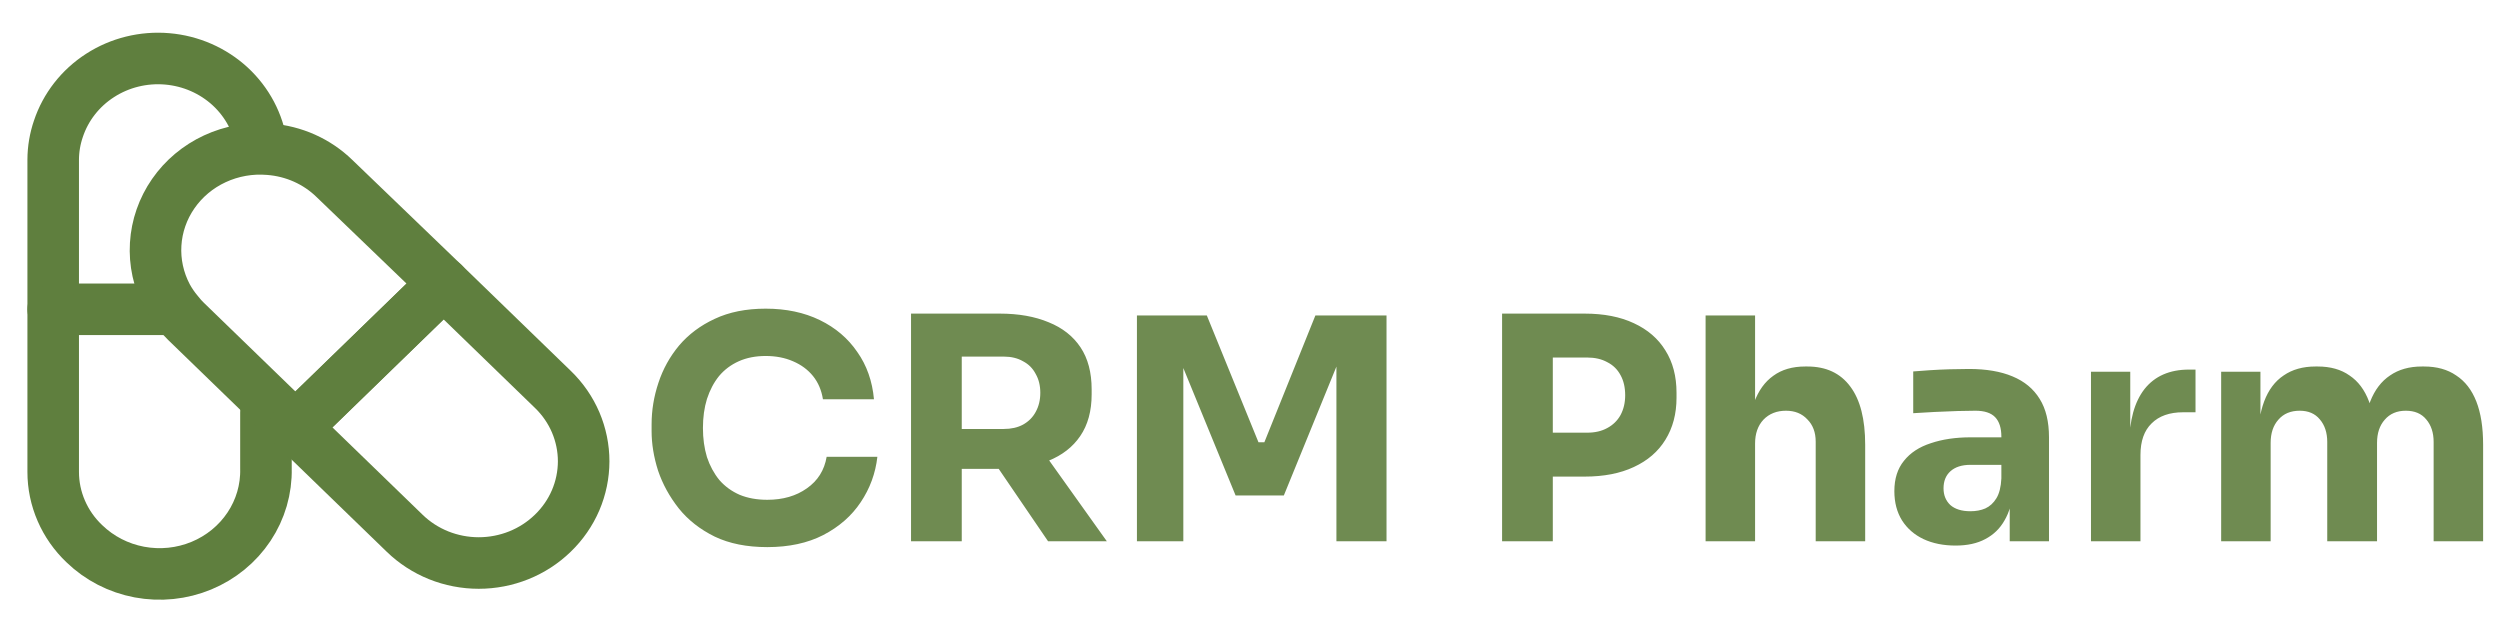 <svg width="97" height="24" viewBox="0 0 97 24" fill="none" xmlns="http://www.w3.org/2000/svg">
<g clip-path="url(#clip0_1216_16)">
<path d="M6.625 12H2.064V6.19C2.066 5.786 2.134 5.384 2.265 5C2.547 4.151 3.118 3.419 3.885 2.926C4.651 2.432 5.568 2.206 6.486 2.284C7.403 2.362 8.265 2.739 8.932 3.354C9.598 3.97 10.029 4.786 10.154 5.67" stroke="#5F7F3E" stroke-width="2" stroke-linecap="round" stroke-linejoin="round"/>
<path d="M10.319 16V18.18C10.338 18.979 10.109 19.765 9.662 20.436C9.215 21.108 8.571 21.634 7.813 21.948C7.054 22.262 6.217 22.348 5.407 22.196C4.598 22.044 3.854 21.66 3.271 21.095C2.889 20.732 2.585 20.299 2.378 19.82C2.17 19.342 2.064 18.829 2.064 18.31V12" stroke="#5F7F3E" stroke-width="2" stroke-linecap="round" stroke-linejoin="round"/>
<path d="M17.212 11L11.465 16.585L7.223 12.475C7.11 12.366 7.005 12.249 6.909 12.125C6.744 11.931 6.601 11.722 6.48 11.5C6.15 10.875 5.997 10.176 6.04 9.475C6.082 8.774 6.318 8.097 6.722 7.514C7.126 6.931 7.683 6.464 8.337 6.161C8.991 5.858 9.716 5.729 10.438 5.79C11.397 5.862 12.298 6.264 12.976 6.925L17.212 11Z" stroke="#5F7F3E" stroke-width="2" stroke-linecap="round" stroke-linejoin="round"/>
<path d="M21.448 20.69C21.071 21.056 20.623 21.347 20.13 21.545C19.637 21.743 19.108 21.845 18.575 21.845C18.041 21.845 17.512 21.743 17.019 21.545C16.526 21.347 16.078 21.056 15.701 20.69L11.459 16.58L17.212 11L21.453 15.11C21.832 15.476 22.132 15.911 22.337 16.39C22.541 16.869 22.646 17.383 22.646 17.901C22.645 18.419 22.539 18.933 22.334 19.411C22.128 19.89 21.828 20.324 21.448 20.69Z" stroke="#5F7F3E" stroke-width="2" stroke-linecap="round" stroke-linejoin="round"/>
<path d="M280.681 -180H-80.489V170H280.681V-180Z" stroke="black" stroke-width="2" stroke-linecap="round" stroke-linejoin="round"/>
</g>
<path d="M29.77 21.228C28.978 21.228 28.298 21.092 27.73 20.82C27.162 20.54 26.698 20.176 26.338 19.728C25.978 19.272 25.71 18.784 25.534 18.264C25.366 17.736 25.282 17.224 25.282 16.728V16.464C25.282 15.92 25.37 15.384 25.546 14.856C25.722 14.32 25.99 13.836 26.35 13.404C26.718 12.972 27.178 12.628 27.73 12.372C28.29 12.108 28.95 11.976 29.71 11.976C30.502 11.976 31.202 12.124 31.81 12.42C32.418 12.716 32.902 13.128 33.262 13.656C33.63 14.176 33.846 14.788 33.91 15.492H31.93C31.874 15.14 31.746 14.84 31.546 14.592C31.346 14.344 31.086 14.152 30.766 14.016C30.454 13.88 30.102 13.812 29.71 13.812C29.318 13.812 28.97 13.88 28.666 14.016C28.362 14.152 28.106 14.344 27.898 14.592C27.698 14.84 27.542 15.136 27.43 15.48C27.326 15.816 27.274 16.192 27.274 16.608C27.274 17.016 27.326 17.392 27.43 17.736C27.542 18.072 27.702 18.368 27.91 18.624C28.126 18.872 28.39 19.064 28.702 19.2C29.014 19.328 29.37 19.392 29.77 19.392C30.378 19.392 30.89 19.244 31.306 18.948C31.73 18.652 31.986 18.244 32.074 17.724H34.042C33.97 18.364 33.754 18.952 33.394 19.488C33.042 20.016 32.558 20.44 31.942 20.76C31.334 21.072 30.61 21.228 29.77 21.228ZM35.348 21V12.168H37.316V21H35.348ZM40.664 21L38.096 17.232H40.256L42.944 21H40.664ZM36.788 18.192V16.644H38.948C39.236 16.644 39.484 16.588 39.692 16.476C39.908 16.356 40.072 16.192 40.184 15.984C40.304 15.768 40.364 15.52 40.364 15.24C40.364 14.96 40.304 14.716 40.184 14.508C40.072 14.292 39.908 14.128 39.692 14.016C39.484 13.896 39.236 13.836 38.948 13.836H36.788V12.168H38.792C39.52 12.168 40.152 12.28 40.688 12.504C41.224 12.72 41.636 13.044 41.924 13.476C42.212 13.908 42.356 14.452 42.356 15.108V15.3C42.356 15.948 42.208 16.488 41.912 16.92C41.624 17.344 41.212 17.664 40.676 17.88C40.148 18.088 39.52 18.192 38.792 18.192H36.788ZM44.113 21V12.24H46.825L48.829 17.16H49.057L51.037 12.24H53.797V21H51.853V13.524L52.129 13.548L49.813 19.224H47.941L45.613 13.548L45.913 13.524V21H44.113ZM60.009 18.492V16.788H61.581C61.885 16.788 62.145 16.728 62.361 16.608C62.585 16.488 62.757 16.32 62.877 16.104C62.997 15.88 63.057 15.624 63.057 15.336C63.057 15.032 62.997 14.772 62.877 14.556C62.757 14.332 62.585 14.164 62.361 14.052C62.145 13.932 61.885 13.872 61.581 13.872H60.009V12.168H61.485C62.229 12.168 62.865 12.292 63.393 12.54C63.929 12.788 64.337 13.14 64.617 13.596C64.905 14.052 65.049 14.6 65.049 15.24V15.432C65.049 16.056 64.905 16.6 64.617 17.064C64.337 17.52 63.929 17.872 63.393 18.12C62.865 18.368 62.229 18.492 61.485 18.492H60.009ZM58.281 21V12.168H60.249V21H58.281ZM66.177 21V12.24H68.097V17.292H67.809C67.809 16.628 67.893 16.068 68.061 15.612C68.229 15.156 68.477 14.812 68.805 14.58C69.133 14.34 69.545 14.22 70.041 14.22H70.125C70.853 14.22 71.409 14.48 71.793 15C72.177 15.512 72.369 16.264 72.369 17.256V21H70.449V17.136C70.449 16.776 70.341 16.488 70.125 16.272C69.917 16.048 69.641 15.936 69.297 15.936C68.937 15.936 68.645 16.052 68.421 16.284C68.205 16.516 68.097 16.824 68.097 17.208V21H66.177ZM77.977 21V19.056H77.653V16.944C77.653 16.608 77.573 16.356 77.413 16.188C77.253 16.02 76.997 15.936 76.645 15.936C76.469 15.936 76.237 15.94 75.949 15.948C75.661 15.956 75.365 15.968 75.061 15.984C74.757 16 74.481 16.016 74.233 16.032V14.412C74.417 14.396 74.633 14.38 74.881 14.364C75.129 14.348 75.385 14.336 75.649 14.328C75.913 14.32 76.161 14.316 76.393 14.316C77.065 14.316 77.629 14.412 78.085 14.604C78.549 14.796 78.901 15.088 79.141 15.48C79.381 15.864 79.501 16.36 79.501 16.968V21H77.977ZM75.877 21.168C75.405 21.168 74.989 21.084 74.629 20.916C74.277 20.748 74.001 20.508 73.801 20.196C73.601 19.876 73.501 19.496 73.501 19.056C73.501 18.576 73.625 18.184 73.873 17.88C74.121 17.568 74.469 17.34 74.917 17.196C75.365 17.044 75.881 16.968 76.465 16.968H77.869V18.036H76.453C76.117 18.036 75.857 18.12 75.673 18.288C75.497 18.448 75.409 18.668 75.409 18.948C75.409 19.212 75.497 19.428 75.673 19.596C75.857 19.756 76.117 19.836 76.453 19.836C76.669 19.836 76.861 19.8 77.029 19.728C77.205 19.648 77.349 19.516 77.461 19.332C77.573 19.148 77.637 18.892 77.653 18.564L78.109 19.044C78.069 19.5 77.957 19.884 77.773 20.196C77.597 20.508 77.349 20.748 77.029 20.916C76.717 21.084 76.333 21.168 75.877 21.168ZM81.13 21V14.424H82.654V17.244H82.618C82.618 16.316 82.814 15.6 83.206 15.096C83.606 14.592 84.182 14.34 84.934 14.34H85.186V15.996H84.706C84.178 15.996 83.77 16.14 83.482 16.428C83.194 16.708 83.05 17.116 83.05 17.652V21H81.13ZM86.181 21V14.424H87.705V17.256H87.597C87.597 16.584 87.681 16.024 87.849 15.576C88.017 15.128 88.269 14.792 88.605 14.568C88.941 14.336 89.353 14.22 89.841 14.22H89.925C90.421 14.22 90.833 14.336 91.161 14.568C91.497 14.792 91.749 15.128 91.917 15.576C92.093 16.024 92.181 16.584 92.181 17.256H91.713C91.713 16.584 91.797 16.024 91.965 15.576C92.141 15.128 92.397 14.792 92.733 14.568C93.069 14.336 93.481 14.22 93.969 14.22H94.053C94.549 14.22 94.965 14.336 95.301 14.568C95.645 14.792 95.905 15.128 96.081 15.576C96.257 16.024 96.345 16.584 96.345 17.256V21H94.425V17.148C94.425 16.788 94.329 16.496 94.137 16.272C93.953 16.048 93.689 15.936 93.345 15.936C93.001 15.936 92.729 16.052 92.529 16.284C92.329 16.508 92.229 16.808 92.229 17.184V21H90.297V17.148C90.297 16.788 90.201 16.496 90.009 16.272C89.825 16.048 89.565 15.936 89.229 15.936C88.877 15.936 88.601 16.052 88.401 16.284C88.201 16.508 88.101 16.808 88.101 17.184V21H86.181Z" fill="#6F8B51"/>
<defs>
<clipPath id="clip0_1216_16">
<rect width="24.766" height="24" fill="white"/>
</clipPath>
</defs>
</svg>
